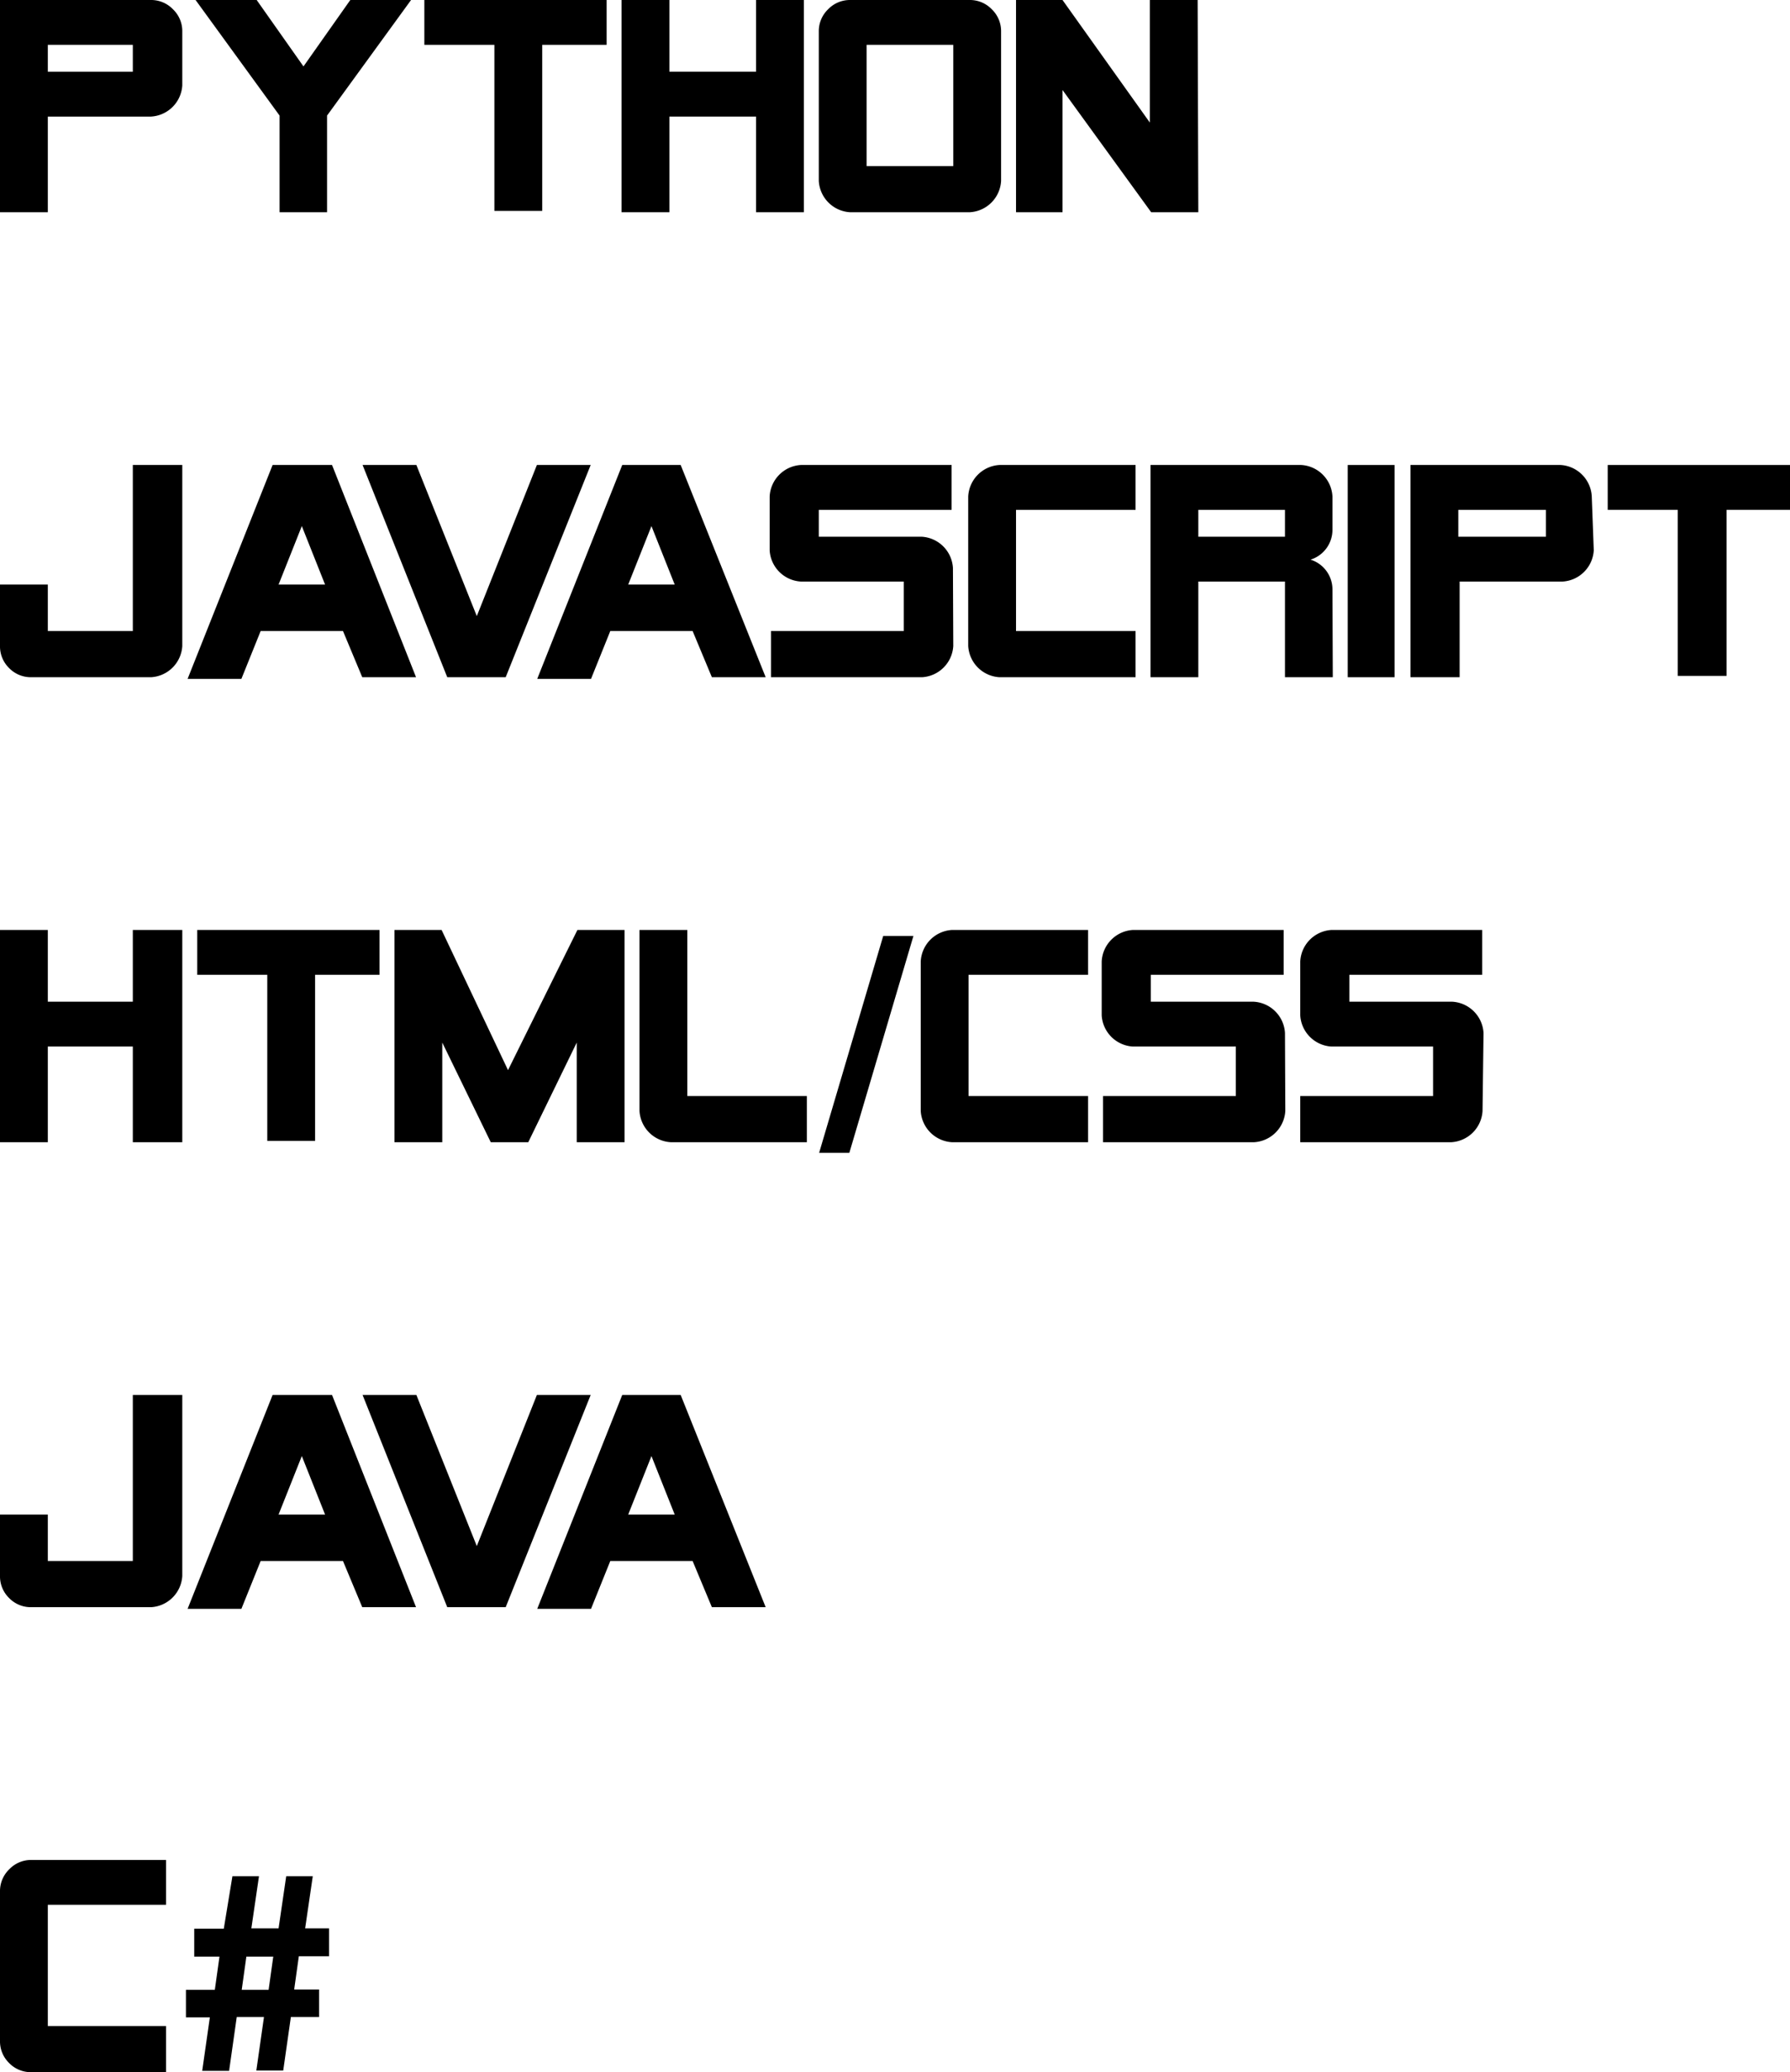 <svg xmlns="http://www.w3.org/2000/svg" viewBox="0 0 53.91 62.39"><title>languages</title><g id="Layer_2" data-name="Layer 2"><g id="Layer_1-2" data-name="Layer 1"><path d="M5.49,2.57a1,1,0,0,1-.94.94H1.44V6.39H0V0H4.54a.91.91,0,0,1,.67.28.91.91,0,0,1,.28.67ZM4,2.16V1.35H1.44v.81Z"/><path d="M12.38,0,9.85,3.48V6.39H8.42V3.48L5.89,0H7.73L9.14,2l1.41-2Z"/><path d="M18.27,1.35H16.33v5H14.89v-5H12.78V0h5.49Z"/><path d="M24.21,6.39H22.77V3.51H20.16V6.39H18.72V0h1.44V2.16h2.61V0h1.44Z"/><path d="M30.15,5.45a1,1,0,0,1-.94.94H25.6a1,1,0,0,1-.94-.94V.95a.91.91,0,0,1,.28-.67A.91.91,0,0,1,25.6,0h3.6a.91.91,0,0,1,.67.28.91.91,0,0,1,.28.67ZM28.71,5V1.35H26.1V5Z"/><path d="M36.09,6.39H34.67L32,2.71V6.39H30.6V0H32l2.63,3.69V0h1.44Z"/><path d="M5.49,19.45a1,1,0,0,1-.94.94H.94a.91.91,0,0,1-.67-.28A.91.91,0,0,1,0,19.45V17.6H1.44V19H4V14H5.49Z"/><path d="M12.53,20.39H10.91L10.33,19H7.85l-.58,1.44H5.65L8.21,14H10ZM9.79,17.6l-.7-1.76-.7,1.76Z"/><path d="M17.79,14l-2.56,6.39H13.47L10.92,14h1.62l1.82,4.55L16.17,14Z"/><path d="M23.06,20.39H21.44L20.86,19H18.38l-.58,1.44H16.18L18.74,14H20.5ZM20.32,17.6l-.7-1.76-.7,1.76Z"/><path d="M28.71,19.45a1,1,0,0,1-.94.94H23.22V19h4V17.51h-3.1a1,1,0,0,1-.94-.94V14.95a1,1,0,0,1,.94-.95h4.54v1.35h-4v.81h3.1a1,1,0,0,1,.94.94Z"/><path d="M34.2,20.39H30.1a1,1,0,0,1-.94-.94v-4.5A1,1,0,0,1,30.1,14h4.1v1.35H30.6V19h3.6Z"/><path d="M40.14,20.39H38.7V17.51H36.09v2.88H34.65V14h4.54a1,1,0,0,1,.94.95v1a.94.94,0,0,1-.66.9.94.94,0,0,1,.66.9ZM38.7,16.16v-.81H36.09v.81Z"/><path d="M42,20.39H40.59V14H42Z"/><path d="M48,16.57a1,1,0,0,1-.94.94h-3.1v2.88H42.48V14H47a1,1,0,0,1,.94.95Zm-1.44-.41v-.81H43.92v.81Z"/><path d="M53.91,15.35H52v5H50.53v-5H48.42V14h5.49Z"/><path d="M5.49,34.39H4V31.51H1.44v2.88H0V28H1.44v2.16H4V28H5.49Z"/><path d="M11.43,29.35H9.49v5H8.05v-5H5.94V28h5.49Z"/><path d="M18.81,34.39H17.37v-3l-1.46,3H14.78l-1.46-3v3H11.88V28H13.3l2,4.22L17.39,28h1.42Z"/><path d="M24.3,34.39H20.2a1,1,0,0,1-.94-.94V28H20.7v5h3.6Z"/><path d="M24.67,34.71l1.93-6.53h.91l-1.93,6.53Z"/><path d="M32.77,34.39h-4.1a1,1,0,0,1-.94-.94v-4.5a1,1,0,0,1,.94-.95h4.1v1.35h-3.6V33h3.6Z"/><path d="M38.71,33.45a1,1,0,0,1-.94.94H33.22V33h4V31.51h-3.1a1,1,0,0,1-.94-.94V28.95a1,1,0,0,1,.94-.95h4.54v1.35h-4v.81h3.1a1,1,0,0,1,.94.94Z"/><path d="M44.65,33.45a1,1,0,0,1-.94.94H39.16V33h4V31.51H40.1a1,1,0,0,1-.94-.94V28.95A1,1,0,0,1,40.1,28h4.54v1.35h-4v.81h3.1a1,1,0,0,1,.94.94Z"/><path d="M5.49,47.45a1,1,0,0,1-.94.94H.94a.91.91,0,0,1-.67-.28A.91.91,0,0,1,0,47.45V45.6H1.44V47H4V42H5.49Z"/><path d="M12.53,48.39H10.91L10.33,47H7.85l-.58,1.44H5.65L8.21,42H10ZM9.79,45.6l-.7-1.76-.7,1.76Z"/><path d="M17.79,42l-2.56,6.39H13.47L10.92,42h1.62l1.82,4.55L16.17,42Z"/><path d="M23.06,48.39H21.44L20.86,47H18.38l-.58,1.44H16.18L18.74,42H20.5ZM20.32,45.6l-.7-1.76-.7,1.76Z"/><path d="M5,62.39H.94a.91.91,0,0,1-.67-.28A.91.91,0,0,1,0,61.45v-4.5a.91.91,0,0,1,.28-.67A.91.91,0,0,1,.94,56H5v1.35H1.44V61H5Z"/><path d="M6.09,62.35l.23-1.61H5.6v-.83h.87l.14-1H5.85v-.84h.89L7,56.49h.8l-.23,1.57h.82l.23-1.57h.8l-.23,1.57h.72v.84H9l-.14,1h.75v.83H8.76l-.23,1.61H7.72l.23-1.61H7.13L6.9,62.35Zm2-2.44.14-1H7.42l-.14,1Z"/></g></g></svg>